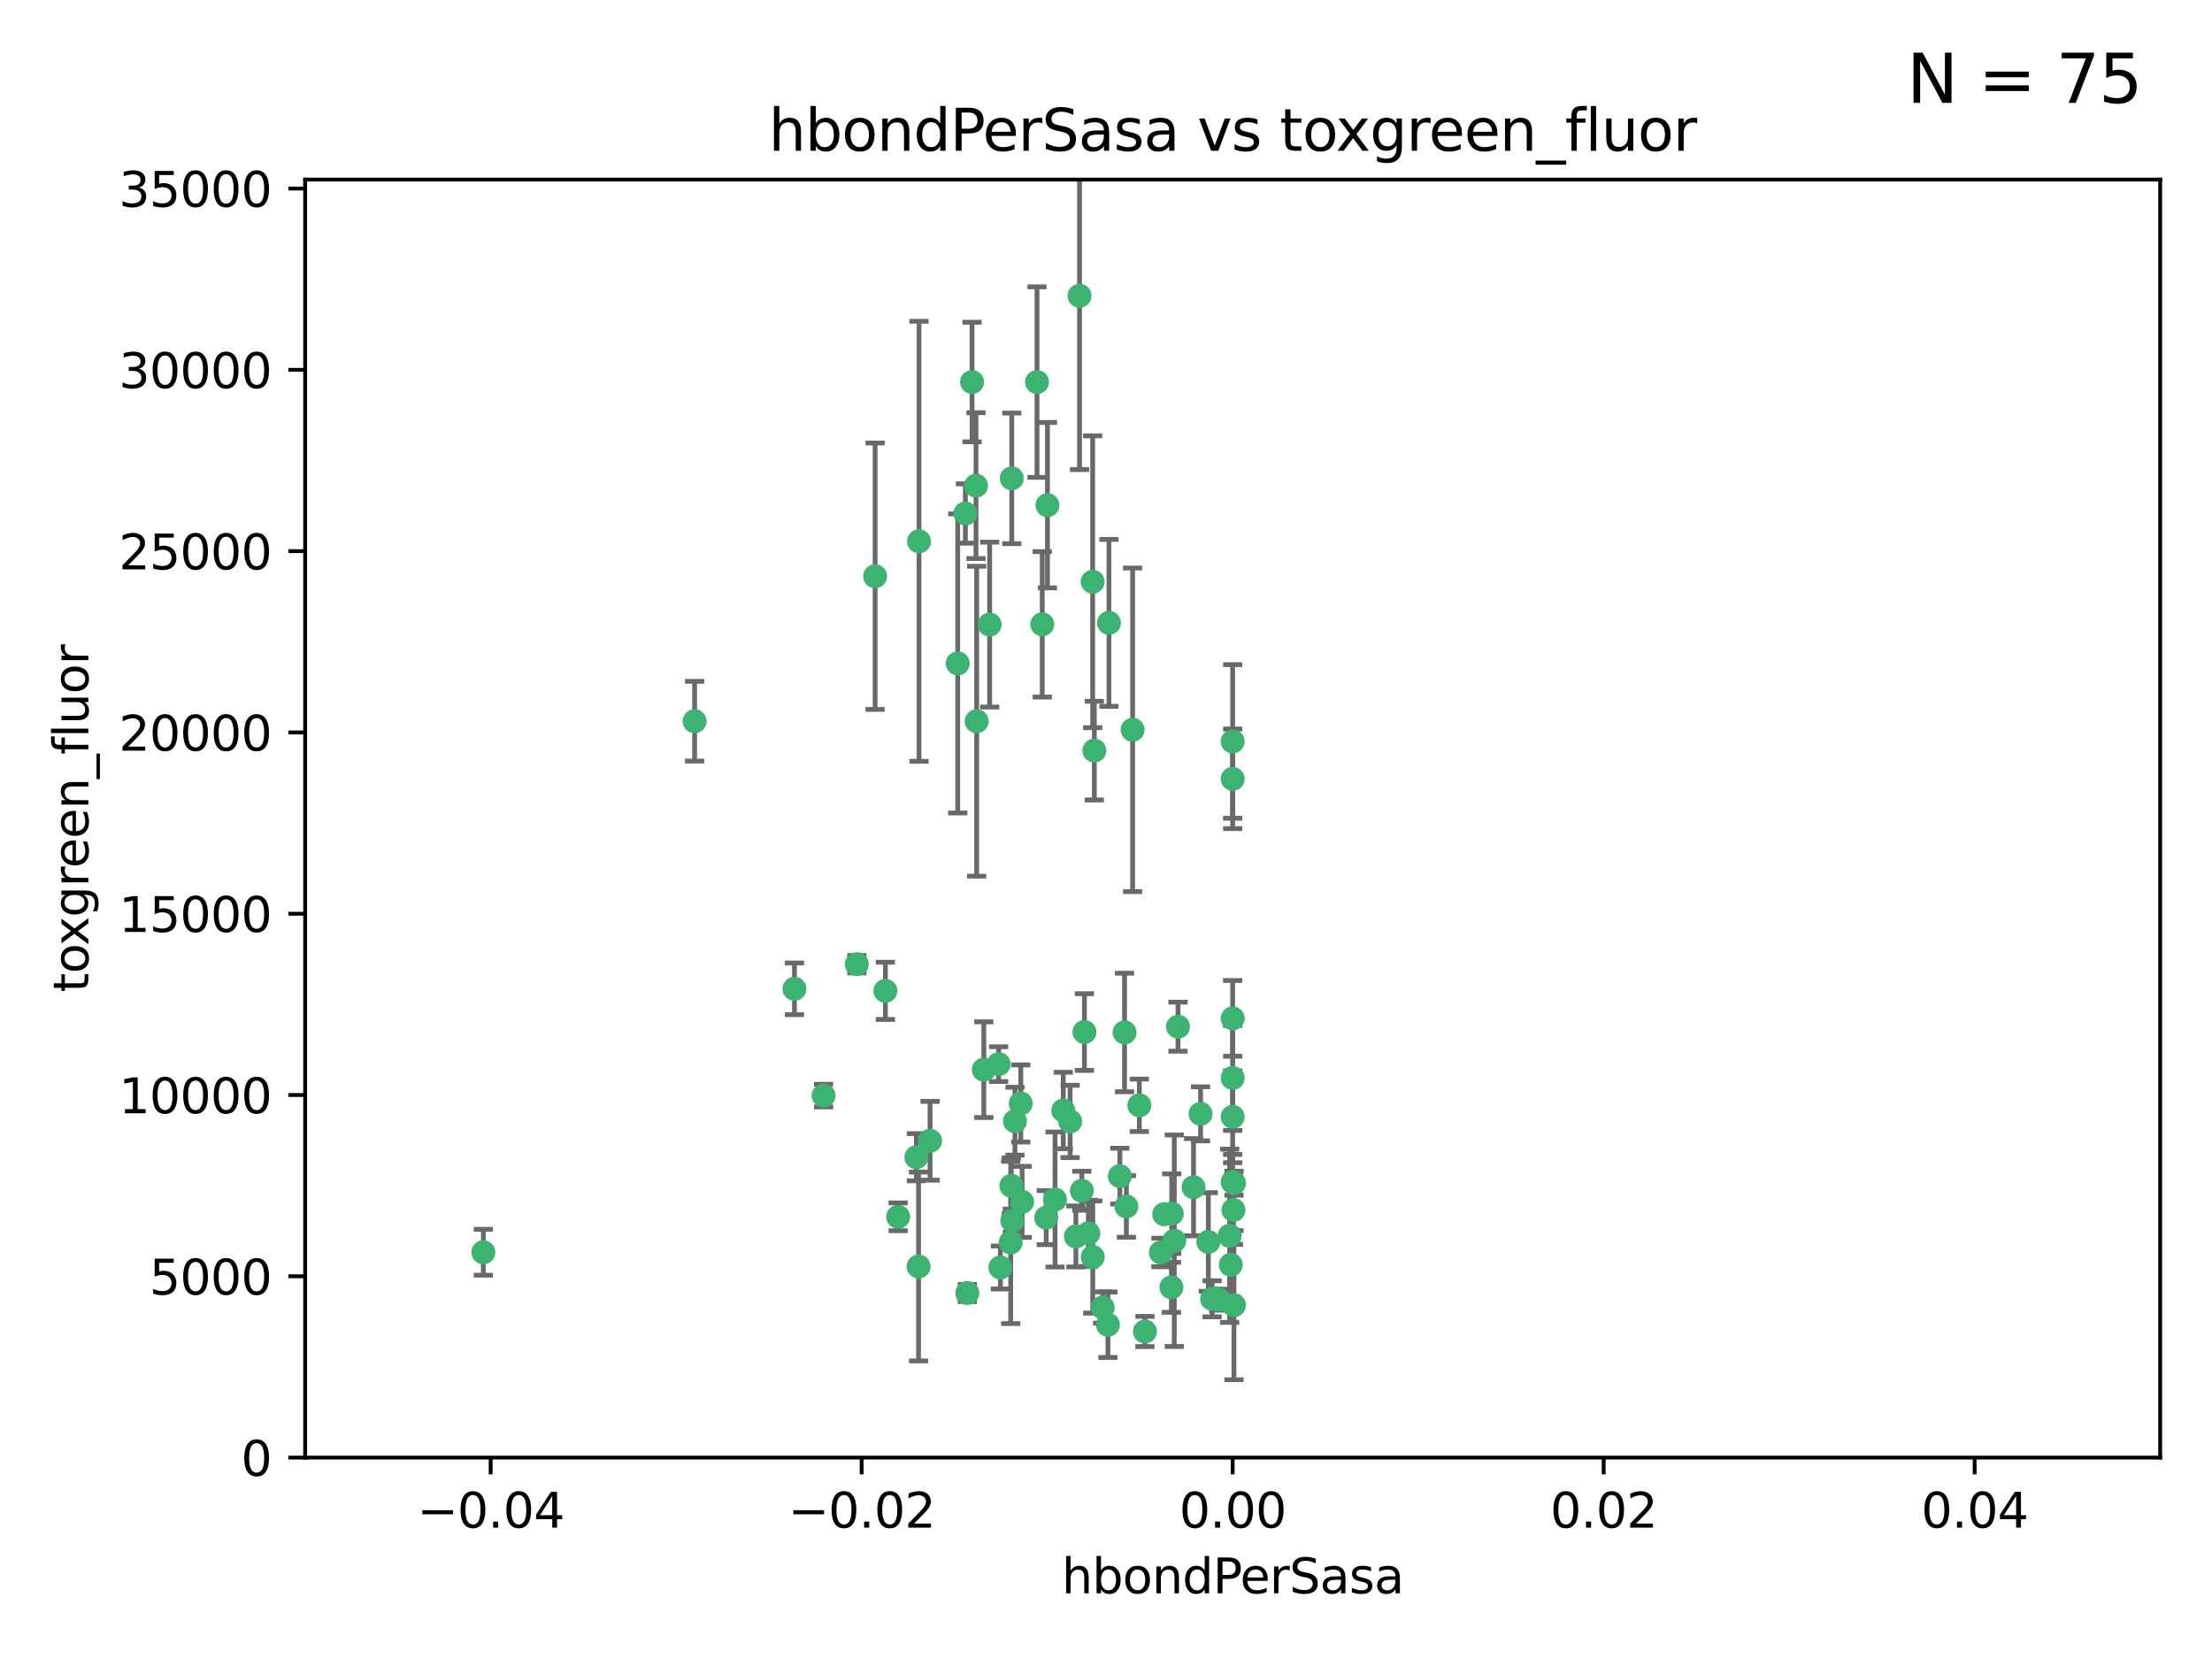 <?xml version="1.0" encoding="utf-8" standalone="no"?>
<!DOCTYPE svg PUBLIC "-//W3C//DTD SVG 1.1//EN"
  "http://www.w3.org/Graphics/SVG/1.1/DTD/svg11.dtd">
<svg xmlns:xlink="http://www.w3.org/1999/xlink" width="460.8pt" height="345.6pt" viewBox="0 0 460.8 345.6" xmlns="http://www.w3.org/2000/svg" version="1.1">
 <defs>
  <style type="text/css">*{stroke-linejoin: round; stroke-linecap: butt}</style>
 </defs>
 <g id="figure_1">
  <g id="patch_1">
   <path d="M 0 345.6 
L 460.8 345.6 
L 460.8 0 
L 0 0 
z
" style="fill: #ffffff"/>
  </g>
  <g id="axes_1">
   <g id="patch_2">
    <path d="M 63.571 303.64 
L 450 303.64 
L 450 37.411 
L 63.571 37.411 
z
" style="fill: #ffffff"/>
   </g>
   <g id="PathCollection_1">
    <defs>
     <path id="mf5bc82ea39" d="M 0 1.118 
C 0.297 1.118 0.581 1 0.791 0.791 
C 1 0.581 1.118 0.297 1.118 0 
C 1.118 -0.297 1 -0.581 0.791 -0.791 
C 0.581 -1 0.297 -1.118 0 -1.118 
C -0.297 -1.118 -0.581 -1 -0.791 -0.791 
C -1 -0.581 -1.118 -0.297 -1.118 0 
C -1.118 0.297 -1 0.581 -0.791 0.791 
C -0.581 1 -0.297 1.118 0 1.118 
z
" style="stroke: #3cb371"/>
    </defs>
    <g clip-path="url(#p05757b761f)">
     <use xlink:href="#mf5bc82ea39" x="216.026" y="79.593" style="fill: #3cb371; stroke: #3cb371"/>
     <use xlink:href="#mf5bc82ea39" x="224.89" y="61.614" style="fill: #3cb371; stroke: #3cb371"/>
     <use xlink:href="#mf5bc82ea39" x="100.691" y="260.87" style="fill: #3cb371; stroke: #3cb371"/>
     <use xlink:href="#mf5bc82ea39" x="203.319" y="101.166" style="fill: #3cb371; stroke: #3cb371"/>
     <use xlink:href="#mf5bc82ea39" x="191.45" y="112.761" style="fill: #3cb371; stroke: #3cb371"/>
     <use xlink:href="#mf5bc82ea39" x="206.164" y="130.114" style="fill: #3cb371; stroke: #3cb371"/>
     <use xlink:href="#mf5bc82ea39" x="199.515" y="138.203" style="fill: #3cb371; stroke: #3cb371"/>
     <use xlink:href="#mf5bc82ea39" x="201.107" y="106.972" style="fill: #3cb371; stroke: #3cb371"/>
     <use xlink:href="#mf5bc82ea39" x="210.768" y="99.654" style="fill: #3cb371; stroke: #3cb371"/>
     <use xlink:href="#mf5bc82ea39" x="241.838" y="260.914" style="fill: #3cb371; stroke: #3cb371"/>
     <use xlink:href="#mf5bc82ea39" x="217.118" y="130.059" style="fill: #3cb371; stroke: #3cb371"/>
     <use xlink:href="#mf5bc82ea39" x="202.496" y="79.585" style="fill: #3cb371; stroke: #3cb371"/>
     <use xlink:href="#mf5bc82ea39" x="184.442" y="206.41" style="fill: #3cb371; stroke: #3cb371"/>
     <use xlink:href="#mf5bc82ea39" x="182.301" y="120.034" style="fill: #3cb371; stroke: #3cb371"/>
     <use xlink:href="#mf5bc82ea39" x="210.682" y="247.024" style="fill: #3cb371; stroke: #3cb371"/>
     <use xlink:href="#mf5bc82ea39" x="165.501" y="205.988" style="fill: #3cb371; stroke: #3cb371"/>
     <use xlink:href="#mf5bc82ea39" x="227.624" y="121.191" style="fill: #3cb371; stroke: #3cb371"/>
     <use xlink:href="#mf5bc82ea39" x="201.512" y="269.359" style="fill: #3cb371; stroke: #3cb371"/>
     <use xlink:href="#mf5bc82ea39" x="244.095" y="252.825" style="fill: #3cb371; stroke: #3cb371"/>
     <use xlink:href="#mf5bc82ea39" x="144.699" y="150.242" style="fill: #3cb371; stroke: #3cb371"/>
     <use xlink:href="#mf5bc82ea39" x="242.524" y="252.947" style="fill: #3cb371; stroke: #3cb371"/>
     <use xlink:href="#mf5bc82ea39" x="190.904" y="241.067" style="fill: #3cb371; stroke: #3cb371"/>
     <use xlink:href="#mf5bc82ea39" x="208.395" y="264.042" style="fill: #3cb371; stroke: #3cb371"/>
     <use xlink:href="#mf5bc82ea39" x="237.346" y="230.255" style="fill: #3cb371; stroke: #3cb371"/>
     <use xlink:href="#mf5bc82ea39" x="252.503" y="270.567" style="fill: #3cb371; stroke: #3cb371"/>
     <use xlink:href="#mf5bc82ea39" x="256.948" y="252.069" style="fill: #3cb371; stroke: #3cb371"/>
     <use xlink:href="#mf5bc82ea39" x="219.786" y="249.877" style="fill: #3cb371; stroke: #3cb371"/>
     <use xlink:href="#mf5bc82ea39" x="244.027" y="268.169" style="fill: #3cb371; stroke: #3cb371"/>
     <use xlink:href="#mf5bc82ea39" x="256.397" y="263.481" style="fill: #3cb371; stroke: #3cb371"/>
     <use xlink:href="#mf5bc82ea39" x="238.508" y="277.375" style="fill: #3cb371; stroke: #3cb371"/>
     <use xlink:href="#mf5bc82ea39" x="234.644" y="251.323" style="fill: #3cb371; stroke: #3cb371"/>
     <use xlink:href="#mf5bc82ea39" x="253.875" y="270.746" style="fill: #3cb371; stroke: #3cb371"/>
     <use xlink:href="#mf5bc82ea39" x="229.709" y="272.382" style="fill: #3cb371; stroke: #3cb371"/>
     <use xlink:href="#mf5bc82ea39" x="204.948" y="222.83" style="fill: #3cb371; stroke: #3cb371"/>
     <use xlink:href="#mf5bc82ea39" x="191.354" y="263.833" style="fill: #3cb371; stroke: #3cb371"/>
     <use xlink:href="#mf5bc82ea39" x="210.546" y="258.824" style="fill: #3cb371; stroke: #3cb371"/>
     <use xlink:href="#mf5bc82ea39" x="212.925" y="250.369" style="fill: #3cb371; stroke: #3cb371"/>
     <use xlink:href="#mf5bc82ea39" x="203.457" y="150.246" style="fill: #3cb371; stroke: #3cb371"/>
     <use xlink:href="#mf5bc82ea39" x="221.497" y="231.339" style="fill: #3cb371; stroke: #3cb371"/>
     <use xlink:href="#mf5bc82ea39" x="225.908" y="214.991" style="fill: #3cb371; stroke: #3cb371"/>
     <use xlink:href="#mf5bc82ea39" x="244.625" y="258.47" style="fill: #3cb371; stroke: #3cb371"/>
     <use xlink:href="#mf5bc82ea39" x="178.492" y="200.861" style="fill: #3cb371; stroke: #3cb371"/>
     <use xlink:href="#mf5bc82ea39" x="233.286" y="245.005" style="fill: #3cb371; stroke: #3cb371"/>
     <use xlink:href="#mf5bc82ea39" x="217.943" y="253.655" style="fill: #3cb371; stroke: #3cb371"/>
     <use xlink:href="#mf5bc82ea39" x="187.102" y="253.482" style="fill: #3cb371; stroke: #3cb371"/>
     <use xlink:href="#mf5bc82ea39" x="235.946" y="152.035" style="fill: #3cb371; stroke: #3cb371"/>
     <use xlink:href="#mf5bc82ea39" x="208.035" y="221.675" style="fill: #3cb371; stroke: #3cb371"/>
     <use xlink:href="#mf5bc82ea39" x="230.801" y="275.967" style="fill: #3cb371; stroke: #3cb371"/>
     <use xlink:href="#mf5bc82ea39" x="234.265" y="215.082" style="fill: #3cb371; stroke: #3cb371"/>
     <use xlink:href="#mf5bc82ea39" x="256.786" y="212.147" style="fill: #3cb371; stroke: #3cb371"/>
     <use xlink:href="#mf5bc82ea39" x="227.97" y="156.366" style="fill: #3cb371; stroke: #3cb371"/>
     <use xlink:href="#mf5bc82ea39" x="222.931" y="233.615" style="fill: #3cb371; stroke: #3cb371"/>
     <use xlink:href="#mf5bc82ea39" x="224.129" y="257.576" style="fill: #3cb371; stroke: #3cb371"/>
     <use xlink:href="#mf5bc82ea39" x="211.436" y="233.563" style="fill: #3cb371; stroke: #3cb371"/>
     <use xlink:href="#mf5bc82ea39" x="225.369" y="248.058" style="fill: #3cb371; stroke: #3cb371"/>
     <use xlink:href="#mf5bc82ea39" x="257.056" y="271.896" style="fill: #3cb371; stroke: #3cb371"/>
     <use xlink:href="#mf5bc82ea39" x="226.725" y="256.929" style="fill: #3cb371; stroke: #3cb371"/>
     <use xlink:href="#mf5bc82ea39" x="256.786" y="224.561" style="fill: #3cb371; stroke: #3cb371"/>
     <use xlink:href="#mf5bc82ea39" x="245.4" y="213.877" style="fill: #3cb371; stroke: #3cb371"/>
     <use xlink:href="#mf5bc82ea39" x="210.881" y="254.285" style="fill: #3cb371; stroke: #3cb371"/>
     <use xlink:href="#mf5bc82ea39" x="256.159" y="257.429" style="fill: #3cb371; stroke: #3cb371"/>
     <use xlink:href="#mf5bc82ea39" x="250.099" y="232.035" style="fill: #3cb371; stroke: #3cb371"/>
     <use xlink:href="#mf5bc82ea39" x="256.786" y="154.457" style="fill: #3cb371; stroke: #3cb371"/>
     <use xlink:href="#mf5bc82ea39" x="218.205" y="105.234" style="fill: #3cb371; stroke: #3cb371"/>
     <use xlink:href="#mf5bc82ea39" x="227.642" y="261.862" style="fill: #3cb371; stroke: #3cb371"/>
     <use xlink:href="#mf5bc82ea39" x="231.015" y="129.752" style="fill: #3cb371; stroke: #3cb371"/>
     <use xlink:href="#mf5bc82ea39" x="256.786" y="232.65" style="fill: #3cb371; stroke: #3cb371"/>
     <use xlink:href="#mf5bc82ea39" x="251.718" y="258.72" style="fill: #3cb371; stroke: #3cb371"/>
     <use xlink:href="#mf5bc82ea39" x="256.786" y="246.235" style="fill: #3cb371; stroke: #3cb371"/>
     <use xlink:href="#mf5bc82ea39" x="248.636" y="247.319" style="fill: #3cb371; stroke: #3cb371"/>
     <use xlink:href="#mf5bc82ea39" x="257.069" y="246.485" style="fill: #3cb371; stroke: #3cb371"/>
     <use xlink:href="#mf5bc82ea39" x="212.645" y="229.873" style="fill: #3cb371; stroke: #3cb371"/>
     <use xlink:href="#mf5bc82ea39" x="193.749" y="237.649" style="fill: #3cb371; stroke: #3cb371"/>
     <use xlink:href="#mf5bc82ea39" x="171.569" y="228.234" style="fill: #3cb371; stroke: #3cb371"/>
     <use xlink:href="#mf5bc82ea39" x="256.786" y="162.243" style="fill: #3cb371; stroke: #3cb371"/>
    </g>
   </g>
   <g id="matplotlib.axis_1">
    <g id="xtick_1">
     <g id="line2d_1">
      <defs>
       <path id="mc0af6c913a" d="M 0 0 
L 0 3.5 
" style="stroke: #000000; stroke-width: 0.8"/>
      </defs>
      <g>
       <use xlink:href="#mc0af6c913a" x="102.214" y="303.64" style="stroke: #000000; stroke-width: 0.8"/>
      </g>
     </g>
     <g id="text_1">
      <!-- −0.04 -->
      <g transform="translate(86.891 318.238)scale(0.1 -0.1)">
       <defs>
        <path id="DejaVuSans-2212" d="M 678 2272 
L 4684 2272 
L 4684 1741 
L 678 1741 
L 678 2272 
z
" transform="scale(0.016)"/>
        <path id="DejaVuSans-30" d="M 2034 4250 
Q 1547 4250 1301 3770 
Q 1056 3291 1056 2328 
Q 1056 1369 1301 889 
Q 1547 409 2034 409 
Q 2525 409 2770 889 
Q 3016 1369 3016 2328 
Q 3016 3291 2770 3770 
Q 2525 4250 2034 4250 
z
M 2034 4750 
Q 2819 4750 3233 4129 
Q 3647 3509 3647 2328 
Q 3647 1150 3233 529 
Q 2819 -91 2034 -91 
Q 1250 -91 836 529 
Q 422 1150 422 2328 
Q 422 3509 836 4129 
Q 1250 4750 2034 4750 
z
" transform="scale(0.016)"/>
        <path id="DejaVuSans-2e" d="M 684 794 
L 1344 794 
L 1344 0 
L 684 0 
L 684 794 
z
" transform="scale(0.016)"/>
        <path id="DejaVuSans-34" d="M 2419 4116 
L 825 1625 
L 2419 1625 
L 2419 4116 
z
M 2253 4666 
L 3047 4666 
L 3047 1625 
L 3713 1625 
L 3713 1100 
L 3047 1100 
L 3047 0 
L 2419 0 
L 2419 1100 
L 313 1100 
L 313 1709 
L 2253 4666 
z
" transform="scale(0.016)"/>
       </defs>
       <use xlink:href="#DejaVuSans-2212"/>
       <use xlink:href="#DejaVuSans-30" x="83.789"/>
       <use xlink:href="#DejaVuSans-2e" x="147.412"/>
       <use xlink:href="#DejaVuSans-30" x="179.199"/>
       <use xlink:href="#DejaVuSans-34" x="242.822"/>
      </g>
     </g>
    </g>
    <g id="xtick_2">
     <g id="line2d_2">
      <g>
       <use xlink:href="#mc0af6c913a" x="179.5" y="303.64" style="stroke: #000000; stroke-width: 0.8"/>
      </g>
     </g>
     <g id="text_2">
      <!-- −0.02 -->
      <g transform="translate(164.177 318.238)scale(0.1 -0.1)">
       <defs>
        <path id="DejaVuSans-32" d="M 1228 531 
L 3431 531 
L 3431 0 
L 469 0 
L 469 531 
Q 828 903 1448 1529 
Q 2069 2156 2228 2338 
Q 2531 2678 2651 2914 
Q 2772 3150 2772 3378 
Q 2772 3750 2511 3984 
Q 2250 4219 1831 4219 
Q 1534 4219 1204 4116 
Q 875 4013 500 3803 
L 500 4441 
Q 881 4594 1212 4672 
Q 1544 4750 1819 4750 
Q 2544 4750 2975 4387 
Q 3406 4025 3406 3419 
Q 3406 3131 3298 2873 
Q 3191 2616 2906 2266 
Q 2828 2175 2409 1742 
Q 1991 1309 1228 531 
z
" transform="scale(0.016)"/>
       </defs>
       <use xlink:href="#DejaVuSans-2212"/>
       <use xlink:href="#DejaVuSans-30" x="83.789"/>
       <use xlink:href="#DejaVuSans-2e" x="147.412"/>
       <use xlink:href="#DejaVuSans-30" x="179.199"/>
       <use xlink:href="#DejaVuSans-32" x="242.822"/>
      </g>
     </g>
    </g>
    <g id="xtick_3">
     <g id="line2d_3">
      <g>
       <use xlink:href="#mc0af6c913a" x="256.786" y="303.64" style="stroke: #000000; stroke-width: 0.8"/>
      </g>
     </g>
     <g id="text_3">
      <!-- 0.00 -->
      <g transform="translate(245.653 318.238)scale(0.1 -0.1)">
       <use xlink:href="#DejaVuSans-30"/>
       <use xlink:href="#DejaVuSans-2e" x="63.623"/>
       <use xlink:href="#DejaVuSans-30" x="95.41"/>
       <use xlink:href="#DejaVuSans-30" x="159.033"/>
      </g>
     </g>
    </g>
    <g id="xtick_4">
     <g id="line2d_4">
      <g>
       <use xlink:href="#mc0af6c913a" x="334.071" y="303.64" style="stroke: #000000; stroke-width: 0.8"/>
      </g>
     </g>
     <g id="text_4">
      <!-- 0.02 -->
      <g transform="translate(322.939 318.238)scale(0.1 -0.1)">
       <use xlink:href="#DejaVuSans-30"/>
       <use xlink:href="#DejaVuSans-2e" x="63.623"/>
       <use xlink:href="#DejaVuSans-30" x="95.41"/>
       <use xlink:href="#DejaVuSans-32" x="159.033"/>
      </g>
     </g>
    </g>
    <g id="xtick_5">
     <g id="line2d_5">
      <g>
       <use xlink:href="#mc0af6c913a" x="411.357" y="303.64" style="stroke: #000000; stroke-width: 0.8"/>
      </g>
     </g>
     <g id="text_5">
      <!-- 0.04 -->
      <g transform="translate(400.224 318.238)scale(0.1 -0.1)">
       <use xlink:href="#DejaVuSans-30"/>
       <use xlink:href="#DejaVuSans-2e" x="63.623"/>
       <use xlink:href="#DejaVuSans-30" x="95.41"/>
       <use xlink:href="#DejaVuSans-34" x="159.033"/>
      </g>
     </g>
    </g>
    <g id="text_6">
     <!-- hbondPerSasa -->
     <g transform="translate(221.168 331.917)scale(0.1 -0.1)">
      <defs>
       <path id="DejaVuSans-68" d="M 3513 2113 
L 3513 0 
L 2938 0 
L 2938 2094 
Q 2938 2591 2744 2837 
Q 2550 3084 2163 3084 
Q 1697 3084 1428 2787 
Q 1159 2491 1159 1978 
L 1159 0 
L 581 0 
L 581 4863 
L 1159 4863 
L 1159 2956 
Q 1366 3272 1645 3428 
Q 1925 3584 2291 3584 
Q 2894 3584 3203 3211 
Q 3513 2838 3513 2113 
z
" transform="scale(0.016)"/>
       <path id="DejaVuSans-62" d="M 3116 1747 
Q 3116 2381 2855 2742 
Q 2594 3103 2138 3103 
Q 1681 3103 1420 2742 
Q 1159 2381 1159 1747 
Q 1159 1113 1420 752 
Q 1681 391 2138 391 
Q 2594 391 2855 752 
Q 3116 1113 3116 1747 
z
M 1159 2969 
Q 1341 3281 1617 3432 
Q 1894 3584 2278 3584 
Q 2916 3584 3314 3078 
Q 3713 2572 3713 1747 
Q 3713 922 3314 415 
Q 2916 -91 2278 -91 
Q 1894 -91 1617 61 
Q 1341 213 1159 525 
L 1159 0 
L 581 0 
L 581 4863 
L 1159 4863 
L 1159 2969 
z
" transform="scale(0.016)"/>
       <path id="DejaVuSans-6f" d="M 1959 3097 
Q 1497 3097 1228 2736 
Q 959 2375 959 1747 
Q 959 1119 1226 758 
Q 1494 397 1959 397 
Q 2419 397 2687 759 
Q 2956 1122 2956 1747 
Q 2956 2369 2687 2733 
Q 2419 3097 1959 3097 
z
M 1959 3584 
Q 2709 3584 3137 3096 
Q 3566 2609 3566 1747 
Q 3566 888 3137 398 
Q 2709 -91 1959 -91 
Q 1206 -91 779 398 
Q 353 888 353 1747 
Q 353 2609 779 3096 
Q 1206 3584 1959 3584 
z
" transform="scale(0.016)"/>
       <path id="DejaVuSans-6e" d="M 3513 2113 
L 3513 0 
L 2938 0 
L 2938 2094 
Q 2938 2591 2744 2837 
Q 2550 3084 2163 3084 
Q 1697 3084 1428 2787 
Q 1159 2491 1159 1978 
L 1159 0 
L 581 0 
L 581 3500 
L 1159 3500 
L 1159 2956 
Q 1366 3272 1645 3428 
Q 1925 3584 2291 3584 
Q 2894 3584 3203 3211 
Q 3513 2838 3513 2113 
z
" transform="scale(0.016)"/>
       <path id="DejaVuSans-64" d="M 2906 2969 
L 2906 4863 
L 3481 4863 
L 3481 0 
L 2906 0 
L 2906 525 
Q 2725 213 2448 61 
Q 2172 -91 1784 -91 
Q 1150 -91 751 415 
Q 353 922 353 1747 
Q 353 2572 751 3078 
Q 1150 3584 1784 3584 
Q 2172 3584 2448 3432 
Q 2725 3281 2906 2969 
z
M 947 1747 
Q 947 1113 1208 752 
Q 1469 391 1925 391 
Q 2381 391 2643 752 
Q 2906 1113 2906 1747 
Q 2906 2381 2643 2742 
Q 2381 3103 1925 3103 
Q 1469 3103 1208 2742 
Q 947 2381 947 1747 
z
" transform="scale(0.016)"/>
       <path id="DejaVuSans-50" d="M 1259 4147 
L 1259 2394 
L 2053 2394 
Q 2494 2394 2734 2622 
Q 2975 2850 2975 3272 
Q 2975 3691 2734 3919 
Q 2494 4147 2053 4147 
L 1259 4147 
z
M 628 4666 
L 2053 4666 
Q 2838 4666 3239 4311 
Q 3641 3956 3641 3272 
Q 3641 2581 3239 2228 
Q 2838 1875 2053 1875 
L 1259 1875 
L 1259 0 
L 628 0 
L 628 4666 
z
" transform="scale(0.016)"/>
       <path id="DejaVuSans-65" d="M 3597 1894 
L 3597 1613 
L 953 1613 
Q 991 1019 1311 708 
Q 1631 397 2203 397 
Q 2534 397 2845 478 
Q 3156 559 3463 722 
L 3463 178 
Q 3153 47 2828 -22 
Q 2503 -91 2169 -91 
Q 1331 -91 842 396 
Q 353 884 353 1716 
Q 353 2575 817 3079 
Q 1281 3584 2069 3584 
Q 2775 3584 3186 3129 
Q 3597 2675 3597 1894 
z
M 3022 2063 
Q 3016 2534 2758 2815 
Q 2500 3097 2075 3097 
Q 1594 3097 1305 2825 
Q 1016 2553 972 2059 
L 3022 2063 
z
" transform="scale(0.016)"/>
       <path id="DejaVuSans-72" d="M 2631 2963 
Q 2534 3019 2420 3045 
Q 2306 3072 2169 3072 
Q 1681 3072 1420 2755 
Q 1159 2438 1159 1844 
L 1159 0 
L 581 0 
L 581 3500 
L 1159 3500 
L 1159 2956 
Q 1341 3275 1631 3429 
Q 1922 3584 2338 3584 
Q 2397 3584 2469 3576 
Q 2541 3569 2628 3553 
L 2631 2963 
z
" transform="scale(0.016)"/>
       <path id="DejaVuSans-53" d="M 3425 4513 
L 3425 3897 
Q 3066 4069 2747 4153 
Q 2428 4238 2131 4238 
Q 1616 4238 1336 4038 
Q 1056 3838 1056 3469 
Q 1056 3159 1242 3001 
Q 1428 2844 1947 2747 
L 2328 2669 
Q 3034 2534 3370 2195 
Q 3706 1856 3706 1288 
Q 3706 609 3251 259 
Q 2797 -91 1919 -91 
Q 1588 -91 1214 -16 
Q 841 59 441 206 
L 441 856 
Q 825 641 1194 531 
Q 1563 422 1919 422 
Q 2459 422 2753 634 
Q 3047 847 3047 1241 
Q 3047 1584 2836 1778 
Q 2625 1972 2144 2069 
L 1759 2144 
Q 1053 2284 737 2584 
Q 422 2884 422 3419 
Q 422 4038 858 4394 
Q 1294 4750 2059 4750 
Q 2388 4750 2728 4690 
Q 3069 4631 3425 4513 
z
" transform="scale(0.016)"/>
       <path id="DejaVuSans-61" d="M 2194 1759 
Q 1497 1759 1228 1600 
Q 959 1441 959 1056 
Q 959 750 1161 570 
Q 1363 391 1709 391 
Q 2188 391 2477 730 
Q 2766 1069 2766 1631 
L 2766 1759 
L 2194 1759 
z
M 3341 1997 
L 3341 0 
L 2766 0 
L 2766 531 
Q 2569 213 2275 61 
Q 1981 -91 1556 -91 
Q 1019 -91 701 211 
Q 384 513 384 1019 
Q 384 1609 779 1909 
Q 1175 2209 1959 2209 
L 2766 2209 
L 2766 2266 
Q 2766 2663 2505 2880 
Q 2244 3097 1772 3097 
Q 1472 3097 1187 3025 
Q 903 2953 641 2809 
L 641 3341 
Q 956 3463 1253 3523 
Q 1550 3584 1831 3584 
Q 2591 3584 2966 3190 
Q 3341 2797 3341 1997 
z
" transform="scale(0.016)"/>
       <path id="DejaVuSans-73" d="M 2834 3397 
L 2834 2853 
Q 2591 2978 2328 3040 
Q 2066 3103 1784 3103 
Q 1356 3103 1142 2972 
Q 928 2841 928 2578 
Q 928 2378 1081 2264 
Q 1234 2150 1697 2047 
L 1894 2003 
Q 2506 1872 2764 1633 
Q 3022 1394 3022 966 
Q 3022 478 2636 193 
Q 2250 -91 1575 -91 
Q 1294 -91 989 -36 
Q 684 19 347 128 
L 347 722 
Q 666 556 975 473 
Q 1284 391 1588 391 
Q 1994 391 2212 530 
Q 2431 669 2431 922 
Q 2431 1156 2273 1281 
Q 2116 1406 1581 1522 
L 1381 1569 
Q 847 1681 609 1914 
Q 372 2147 372 2553 
Q 372 3047 722 3315 
Q 1072 3584 1716 3584 
Q 2034 3584 2315 3537 
Q 2597 3491 2834 3397 
z
" transform="scale(0.016)"/>
      </defs>
      <use xlink:href="#DejaVuSans-68"/>
      <use xlink:href="#DejaVuSans-62" x="63.379"/>
      <use xlink:href="#DejaVuSans-6f" x="126.855"/>
      <use xlink:href="#DejaVuSans-6e" x="188.037"/>
      <use xlink:href="#DejaVuSans-64" x="251.416"/>
      <use xlink:href="#DejaVuSans-50" x="314.893"/>
      <use xlink:href="#DejaVuSans-65" x="371.57"/>
      <use xlink:href="#DejaVuSans-72" x="433.094"/>
      <use xlink:href="#DejaVuSans-53" x="474.207"/>
      <use xlink:href="#DejaVuSans-61" x="537.684"/>
      <use xlink:href="#DejaVuSans-73" x="598.963"/>
      <use xlink:href="#DejaVuSans-61" x="651.062"/>
     </g>
    </g>
   </g>
   <g id="matplotlib.axis_2">
    <g id="ytick_1">
     <g id="line2d_6">
      <defs>
       <path id="ma35c9db4c8" d="M 0 0 
L -3.5 0 
" style="stroke: #000000; stroke-width: 0.8"/>
      </defs>
      <g>
       <use xlink:href="#ma35c9db4c8" x="63.571" y="303.64" style="stroke: #000000; stroke-width: 0.8"/>
      </g>
     </g>
     <g id="text_7">
      <!-- 0 -->
      <g transform="translate(50.209 307.439)scale(0.1 -0.1)">
       <use xlink:href="#DejaVuSans-30"/>
      </g>
     </g>
    </g>
    <g id="ytick_2">
     <g id="line2d_7">
      <g>
       <use xlink:href="#ma35c9db4c8" x="63.571" y="265.874" style="stroke: #000000; stroke-width: 0.8"/>
      </g>
     </g>
     <g id="text_8">
      <!-- 5000 -->
      <g transform="translate(31.121 269.673)scale(0.1 -0.1)">
       <defs>
        <path id="DejaVuSans-35" d="M 691 4666 
L 3169 4666 
L 3169 4134 
L 1269 4134 
L 1269 2991 
Q 1406 3038 1543 3061 
Q 1681 3084 1819 3084 
Q 2600 3084 3056 2656 
Q 3513 2228 3513 1497 
Q 3513 744 3044 326 
Q 2575 -91 1722 -91 
Q 1428 -91 1123 -41 
Q 819 9 494 109 
L 494 744 
Q 775 591 1075 516 
Q 1375 441 1709 441 
Q 2250 441 2565 725 
Q 2881 1009 2881 1497 
Q 2881 1984 2565 2268 
Q 2250 2553 1709 2553 
Q 1456 2553 1204 2497 
Q 953 2441 691 2322 
L 691 4666 
z
" transform="scale(0.016)"/>
       </defs>
       <use xlink:href="#DejaVuSans-35"/>
       <use xlink:href="#DejaVuSans-30" x="63.623"/>
       <use xlink:href="#DejaVuSans-30" x="127.246"/>
       <use xlink:href="#DejaVuSans-30" x="190.869"/>
      </g>
     </g>
    </g>
    <g id="ytick_3">
     <g id="line2d_8">
      <g>
       <use xlink:href="#ma35c9db4c8" x="63.571" y="228.108" style="stroke: #000000; stroke-width: 0.8"/>
      </g>
     </g>
     <g id="text_9">
      <!-- 10000 -->
      <g transform="translate(24.759 231.907)scale(0.1 -0.1)">
       <defs>
        <path id="DejaVuSans-31" d="M 794 531 
L 1825 531 
L 1825 4091 
L 703 3866 
L 703 4441 
L 1819 4666 
L 2450 4666 
L 2450 531 
L 3481 531 
L 3481 0 
L 794 0 
L 794 531 
z
" transform="scale(0.016)"/>
       </defs>
       <use xlink:href="#DejaVuSans-31"/>
       <use xlink:href="#DejaVuSans-30" x="63.623"/>
       <use xlink:href="#DejaVuSans-30" x="127.246"/>
       <use xlink:href="#DejaVuSans-30" x="190.869"/>
       <use xlink:href="#DejaVuSans-30" x="254.492"/>
      </g>
     </g>
    </g>
    <g id="ytick_4">
     <g id="line2d_9">
      <g>
       <use xlink:href="#ma35c9db4c8" x="63.571" y="190.342" style="stroke: #000000; stroke-width: 0.8"/>
      </g>
     </g>
     <g id="text_10">
      <!-- 15000 -->
      <g transform="translate(24.759 194.141)scale(0.1 -0.1)">
       <use xlink:href="#DejaVuSans-31"/>
       <use xlink:href="#DejaVuSans-35" x="63.623"/>
       <use xlink:href="#DejaVuSans-30" x="127.246"/>
       <use xlink:href="#DejaVuSans-30" x="190.869"/>
       <use xlink:href="#DejaVuSans-30" x="254.492"/>
      </g>
     </g>
    </g>
    <g id="ytick_5">
     <g id="line2d_10">
      <g>
       <use xlink:href="#ma35c9db4c8" x="63.571" y="152.576" style="stroke: #000000; stroke-width: 0.8"/>
      </g>
     </g>
     <g id="text_11">
      <!-- 20000 -->
      <g transform="translate(24.759 156.375)scale(0.1 -0.1)">
       <use xlink:href="#DejaVuSans-32"/>
       <use xlink:href="#DejaVuSans-30" x="63.623"/>
       <use xlink:href="#DejaVuSans-30" x="127.246"/>
       <use xlink:href="#DejaVuSans-30" x="190.869"/>
       <use xlink:href="#DejaVuSans-30" x="254.492"/>
      </g>
     </g>
    </g>
    <g id="ytick_6">
     <g id="line2d_11">
      <g>
       <use xlink:href="#ma35c9db4c8" x="63.571" y="114.81" style="stroke: #000000; stroke-width: 0.8"/>
      </g>
     </g>
     <g id="text_12">
      <!-- 25000 -->
      <g transform="translate(24.759 118.609)scale(0.1 -0.1)">
       <use xlink:href="#DejaVuSans-32"/>
       <use xlink:href="#DejaVuSans-35" x="63.623"/>
       <use xlink:href="#DejaVuSans-30" x="127.246"/>
       <use xlink:href="#DejaVuSans-30" x="190.869"/>
       <use xlink:href="#DejaVuSans-30" x="254.492"/>
      </g>
     </g>
    </g>
    <g id="ytick_7">
     <g id="line2d_12">
      <g>
       <use xlink:href="#ma35c9db4c8" x="63.571" y="77.044" style="stroke: #000000; stroke-width: 0.8"/>
      </g>
     </g>
     <g id="text_13">
      <!-- 30000 -->
      <g transform="translate(24.759 80.844)scale(0.1 -0.1)">
       <defs>
        <path id="DejaVuSans-33" d="M 2597 2516 
Q 3050 2419 3304 2112 
Q 3559 1806 3559 1356 
Q 3559 666 3084 287 
Q 2609 -91 1734 -91 
Q 1441 -91 1130 -33 
Q 819 25 488 141 
L 488 750 
Q 750 597 1062 519 
Q 1375 441 1716 441 
Q 2309 441 2620 675 
Q 2931 909 2931 1356 
Q 2931 1769 2642 2001 
Q 2353 2234 1838 2234 
L 1294 2234 
L 1294 2753 
L 1863 2753 
Q 2328 2753 2575 2939 
Q 2822 3125 2822 3475 
Q 2822 3834 2567 4026 
Q 2313 4219 1838 4219 
Q 1578 4219 1281 4162 
Q 984 4106 628 3988 
L 628 4550 
Q 988 4650 1302 4700 
Q 1616 4750 1894 4750 
Q 2613 4750 3031 4423 
Q 3450 4097 3450 3541 
Q 3450 3153 3228 2886 
Q 3006 2619 2597 2516 
z
" transform="scale(0.016)"/>
       </defs>
       <use xlink:href="#DejaVuSans-33"/>
       <use xlink:href="#DejaVuSans-30" x="63.623"/>
       <use xlink:href="#DejaVuSans-30" x="127.246"/>
       <use xlink:href="#DejaVuSans-30" x="190.869"/>
       <use xlink:href="#DejaVuSans-30" x="254.492"/>
      </g>
     </g>
    </g>
    <g id="ytick_8">
     <g id="line2d_13">
      <g>
       <use xlink:href="#ma35c9db4c8" x="63.571" y="39.278" style="stroke: #000000; stroke-width: 0.8"/>
      </g>
     </g>
     <g id="text_14">
      <!-- 35000 -->
      <g transform="translate(24.759 43.078)scale(0.1 -0.1)">
       <use xlink:href="#DejaVuSans-33"/>
       <use xlink:href="#DejaVuSans-35" x="63.623"/>
       <use xlink:href="#DejaVuSans-30" x="127.246"/>
       <use xlink:href="#DejaVuSans-30" x="190.869"/>
       <use xlink:href="#DejaVuSans-30" x="254.492"/>
      </g>
     </g>
    </g>
    <g id="text_15">
     <!-- toxgreen_fluor -->
     <g transform="translate(18.401 206.72)rotate(-90)scale(0.1 -0.1)">
      <defs>
       <path id="DejaVuSans-74" d="M 1172 4494 
L 1172 3500 
L 2356 3500 
L 2356 3053 
L 1172 3053 
L 1172 1153 
Q 1172 725 1289 603 
Q 1406 481 1766 481 
L 2356 481 
L 2356 0 
L 1766 0 
Q 1100 0 847 248 
Q 594 497 594 1153 
L 594 3053 
L 172 3053 
L 172 3500 
L 594 3500 
L 594 4494 
L 1172 4494 
z
" transform="scale(0.016)"/>
       <path id="DejaVuSans-78" d="M 3513 3500 
L 2247 1797 
L 3578 0 
L 2900 0 
L 1881 1375 
L 863 0 
L 184 0 
L 1544 1831 
L 300 3500 
L 978 3500 
L 1906 2253 
L 2834 3500 
L 3513 3500 
z
" transform="scale(0.016)"/>
       <path id="DejaVuSans-67" d="M 2906 1791 
Q 2906 2416 2648 2759 
Q 2391 3103 1925 3103 
Q 1463 3103 1205 2759 
Q 947 2416 947 1791 
Q 947 1169 1205 825 
Q 1463 481 1925 481 
Q 2391 481 2648 825 
Q 2906 1169 2906 1791 
z
M 3481 434 
Q 3481 -459 3084 -895 
Q 2688 -1331 1869 -1331 
Q 1566 -1331 1297 -1286 
Q 1028 -1241 775 -1147 
L 775 -588 
Q 1028 -725 1275 -790 
Q 1522 -856 1778 -856 
Q 2344 -856 2625 -561 
Q 2906 -266 2906 331 
L 2906 616 
Q 2728 306 2450 153 
Q 2172 0 1784 0 
Q 1141 0 747 490 
Q 353 981 353 1791 
Q 353 2603 747 3093 
Q 1141 3584 1784 3584 
Q 2172 3584 2450 3431 
Q 2728 3278 2906 2969 
L 2906 3500 
L 3481 3500 
L 3481 434 
z
" transform="scale(0.016)"/>
       <path id="DejaVuSans-5f" d="M 3263 -1063 
L 3263 -1509 
L -63 -1509 
L -63 -1063 
L 3263 -1063 
z
" transform="scale(0.016)"/>
       <path id="DejaVuSans-66" d="M 2375 4863 
L 2375 4384 
L 1825 4384 
Q 1516 4384 1395 4259 
Q 1275 4134 1275 3809 
L 1275 3500 
L 2222 3500 
L 2222 3053 
L 1275 3053 
L 1275 0 
L 697 0 
L 697 3053 
L 147 3053 
L 147 3500 
L 697 3500 
L 697 3744 
Q 697 4328 969 4595 
Q 1241 4863 1831 4863 
L 2375 4863 
z
" transform="scale(0.016)"/>
       <path id="DejaVuSans-6c" d="M 603 4863 
L 1178 4863 
L 1178 0 
L 603 0 
L 603 4863 
z
" transform="scale(0.016)"/>
       <path id="DejaVuSans-75" d="M 544 1381 
L 544 3500 
L 1119 3500 
L 1119 1403 
Q 1119 906 1312 657 
Q 1506 409 1894 409 
Q 2359 409 2629 706 
Q 2900 1003 2900 1516 
L 2900 3500 
L 3475 3500 
L 3475 0 
L 2900 0 
L 2900 538 
Q 2691 219 2414 64 
Q 2138 -91 1772 -91 
Q 1169 -91 856 284 
Q 544 659 544 1381 
z
M 1991 3584 
L 1991 3584 
z
" transform="scale(0.016)"/>
      </defs>
      <use xlink:href="#DejaVuSans-74"/>
      <use xlink:href="#DejaVuSans-6f" x="39.209"/>
      <use xlink:href="#DejaVuSans-78" x="97.266"/>
      <use xlink:href="#DejaVuSans-67" x="156.445"/>
      <use xlink:href="#DejaVuSans-72" x="219.922"/>
      <use xlink:href="#DejaVuSans-65" x="258.785"/>
      <use xlink:href="#DejaVuSans-65" x="320.309"/>
      <use xlink:href="#DejaVuSans-6e" x="381.832"/>
      <use xlink:href="#DejaVuSans-5f" x="445.211"/>
      <use xlink:href="#DejaVuSans-66" x="495.211"/>
      <use xlink:href="#DejaVuSans-6c" x="530.416"/>
      <use xlink:href="#DejaVuSans-75" x="558.199"/>
      <use xlink:href="#DejaVuSans-6f" x="621.578"/>
      <use xlink:href="#DejaVuSans-72" x="682.76"/>
     </g>
    </g>
   </g>
   <g id="LineCollection_1">
    <path d="M 216.026 99.437 
L 216.026 59.75 
" clip-path="url(#p05757b761f)" style="fill: none; stroke: #696969"/>
    <path d="M 224.89 97.825 
L 224.89 25.402 
" clip-path="url(#p05757b761f)" style="fill: none; stroke: #696969"/>
    <path d="M 100.691 265.648 
L 100.691 256.093 
" clip-path="url(#p05757b761f)" style="fill: none; stroke: #696969"/>
    <path d="M 203.319 116.358 
L 203.319 85.973 
" clip-path="url(#p05757b761f)" style="fill: none; stroke: #696969"/>
    <path d="M 191.45 158.597 
L 191.45 66.926 
" clip-path="url(#p05757b761f)" style="fill: none; stroke: #696969"/>
    <path d="M 206.164 147.286 
L 206.164 112.943 
" clip-path="url(#p05757b761f)" style="fill: none; stroke: #696969"/>
    <path d="M 199.515 169.362 
L 199.515 107.043 
" clip-path="url(#p05757b761f)" style="fill: none; stroke: #696969"/>
    <path d="M 201.107 113.147 
L 201.107 100.797 
" clip-path="url(#p05757b761f)" style="fill: none; stroke: #696969"/>
    <path d="M 210.768 113.257 
L 210.768 86.051 
" clip-path="url(#p05757b761f)" style="fill: none; stroke: #696969"/>
    <path d="M 241.838 263.886 
L 241.838 257.941 
" clip-path="url(#p05757b761f)" style="fill: none; stroke: #696969"/>
    <path d="M 217.118 145.209 
L 217.118 114.909 
" clip-path="url(#p05757b761f)" style="fill: none; stroke: #696969"/>
    <path d="M 202.496 92.04 
L 202.496 67.13 
" clip-path="url(#p05757b761f)" style="fill: none; stroke: #696969"/>
    <path d="M 184.442 212.375 
L 184.442 200.445 
" clip-path="url(#p05757b761f)" style="fill: none; stroke: #696969"/>
    <path d="M 182.301 147.781 
L 182.301 92.287 
" clip-path="url(#p05757b761f)" style="fill: none; stroke: #696969"/>
    <path d="M 210.682 252.829 
L 210.682 241.22 
" clip-path="url(#p05757b761f)" style="fill: none; stroke: #696969"/>
    <path d="M 165.501 211.368 
L 165.501 200.608 
" clip-path="url(#p05757b761f)" style="fill: none; stroke: #696969"/>
    <path d="M 227.624 151.584 
L 227.624 90.798 
" clip-path="url(#p05757b761f)" style="fill: none; stroke: #696969"/>
    <path d="M 201.512 271.136 
L 201.512 267.583 
" clip-path="url(#p05757b761f)" style="fill: none; stroke: #696969"/>
    <path d="M 244.095 261.12 
L 244.095 244.53 
" clip-path="url(#p05757b761f)" style="fill: none; stroke: #696969"/>
    <path d="M 144.699 158.549 
L 144.699 141.935 
" clip-path="url(#p05757b761f)" style="fill: none; stroke: #696969"/>
    <path d="M 242.524 253.886 
L 242.524 252.007 
" clip-path="url(#p05757b761f)" style="fill: none; stroke: #696969"/>
    <path d="M 190.904 245.981 
L 190.904 236.153 
" clip-path="url(#p05757b761f)" style="fill: none; stroke: #696969"/>
    <path d="M 208.395 268.515 
L 208.395 259.569 
" clip-path="url(#p05757b761f)" style="fill: none; stroke: #696969"/>
    <path d="M 237.346 235.721 
L 237.346 224.789 
" clip-path="url(#p05757b761f)" style="fill: none; stroke: #696969"/>
    <path d="M 252.503 274.323 
L 252.503 266.811 
" clip-path="url(#p05757b761f)" style="fill: none; stroke: #696969"/>
    <path d="M 256.948 259.223 
L 256.948 244.915 
" clip-path="url(#p05757b761f)" style="fill: none; stroke: #696969"/>
    <path d="M 219.786 263.939 
L 219.786 235.814 
" clip-path="url(#p05757b761f)" style="fill: none; stroke: #696969"/>
    <path d="M 244.027 273.375 
L 244.027 262.964 
" clip-path="url(#p05757b761f)" style="fill: none; stroke: #696969"/>
    <path d="M 256.397 270.16 
L 256.397 256.802 
" clip-path="url(#p05757b761f)" style="fill: none; stroke: #696969"/>
    <path d="M 238.508 280.522 
L 238.508 274.227 
" clip-path="url(#p05757b761f)" style="fill: none; stroke: #696969"/>
    <path d="M 234.644 257.736 
L 234.644 244.91 
" clip-path="url(#p05757b761f)" style="fill: none; stroke: #696969"/>
    <path d="M 253.875 272.926 
L 253.875 268.567 
" clip-path="url(#p05757b761f)" style="fill: none; stroke: #696969"/>
    <path d="M 229.709 275.653 
L 229.709 269.11 
" clip-path="url(#p05757b761f)" style="fill: none; stroke: #696969"/>
    <path d="M 204.948 232.795 
L 204.948 212.864 
" clip-path="url(#p05757b761f)" style="fill: none; stroke: #696969"/>
    <path d="M 191.354 283.505 
L 191.354 244.161 
" clip-path="url(#p05757b761f)" style="fill: none; stroke: #696969"/>
    <path d="M 210.546 275.725 
L 210.546 241.922 
" clip-path="url(#p05757b761f)" style="fill: none; stroke: #696969"/>
    <path d="M 212.925 257.768 
L 212.925 242.97 
" clip-path="url(#p05757b761f)" style="fill: none; stroke: #696969"/>
    <path d="M 203.457 182.519 
L 203.457 117.972 
" clip-path="url(#p05757b761f)" style="fill: none; stroke: #696969"/>
    <path d="M 221.497 239.299 
L 221.497 223.378 
" clip-path="url(#p05757b761f)" style="fill: none; stroke: #696969"/>
    <path d="M 225.908 222.978 
L 225.908 207.005 
" clip-path="url(#p05757b761f)" style="fill: none; stroke: #696969"/>
    <path d="M 244.625 280.499 
L 244.625 236.441 
" clip-path="url(#p05757b761f)" style="fill: none; stroke: #696969"/>
    <path d="M 178.492 202.673 
L 178.492 199.049 
" clip-path="url(#p05757b761f)" style="fill: none; stroke: #696969"/>
    <path d="M 233.286 250.813 
L 233.286 239.196 
" clip-path="url(#p05757b761f)" style="fill: none; stroke: #696969"/>
    <path d="M 217.943 259.28 
L 217.943 248.029 
" clip-path="url(#p05757b761f)" style="fill: none; stroke: #696969"/>
    <path d="M 187.102 256.385 
L 187.102 250.58 
" clip-path="url(#p05757b761f)" style="fill: none; stroke: #696969"/>
    <path d="M 235.946 185.743 
L 235.946 118.327 
" clip-path="url(#p05757b761f)" style="fill: none; stroke: #696969"/>
    <path d="M 208.035 225.297 
L 208.035 218.054 
" clip-path="url(#p05757b761f)" style="fill: none; stroke: #696969"/>
    <path d="M 230.801 282.783 
L 230.801 269.152 
" clip-path="url(#p05757b761f)" style="fill: none; stroke: #696969"/>
    <path d="M 234.265 227.428 
L 234.265 202.736 
" clip-path="url(#p05757b761f)" style="fill: none; stroke: #696969"/>
    <path d="M 256.786 220.035 
L 256.786 204.259 
" clip-path="url(#p05757b761f)" style="fill: none; stroke: #696969"/>
    <path d="M 227.97 166.65 
L 227.97 146.083 
" clip-path="url(#p05757b761f)" style="fill: none; stroke: #696969"/>
    <path d="M 222.931 241.152 
L 222.931 226.079 
" clip-path="url(#p05757b761f)" style="fill: none; stroke: #696969"/>
    <path d="M 224.129 263.925 
L 224.129 251.227 
" clip-path="url(#p05757b761f)" style="fill: none; stroke: #696969"/>
    <path d="M 211.436 240.63 
L 211.436 226.496 
" clip-path="url(#p05757b761f)" style="fill: none; stroke: #696969"/>
    <path d="M 225.369 252.121 
L 225.369 243.994 
" clip-path="url(#p05757b761f)" style="fill: none; stroke: #696969"/>
    <path d="M 257.056 287.425 
L 257.056 256.366 
" clip-path="url(#p05757b761f)" style="fill: none; stroke: #696969"/>
    <path d="M 226.725 263.824 
L 226.725 250.034 
" clip-path="url(#p05757b761f)" style="fill: none; stroke: #696969"/>
    <path d="M 256.786 235.496 
L 256.786 213.627 
" clip-path="url(#p05757b761f)" style="fill: none; stroke: #696969"/>
    <path d="M 245.4 218.99 
L 245.4 208.765 
" clip-path="url(#p05757b761f)" style="fill: none; stroke: #696969"/>
    <path d="M 210.881 256.694 
L 210.881 251.875 
" clip-path="url(#p05757b761f)" style="fill: none; stroke: #696969"/>
    <path d="M 256.159 275.478 
L 256.159 239.381 
" clip-path="url(#p05757b761f)" style="fill: none; stroke: #696969"/>
    <path d="M 250.099 237.667 
L 250.099 226.403 
" clip-path="url(#p05757b761f)" style="fill: none; stroke: #696969"/>
    <path d="M 256.786 170.456 
L 256.786 138.458 
" clip-path="url(#p05757b761f)" style="fill: none; stroke: #696969"/>
    <path d="M 218.205 122.461 
L 218.205 88.007 
" clip-path="url(#p05757b761f)" style="fill: none; stroke: #696969"/>
    <path d="M 227.642 273.542 
L 227.642 250.181 
" clip-path="url(#p05757b761f)" style="fill: none; stroke: #696969"/>
    <path d="M 231.015 147.136 
L 231.015 112.367 
" clip-path="url(#p05757b761f)" style="fill: none; stroke: #696969"/>
    <path d="M 256.786 242.215 
L 256.786 223.086 
" clip-path="url(#p05757b761f)" style="fill: none; stroke: #696969"/>
    <path d="M 251.718 268.99 
L 251.718 248.45 
" clip-path="url(#p05757b761f)" style="fill: none; stroke: #696969"/>
    <path d="M 256.786 251.981 
L 256.786 240.488 
" clip-path="url(#p05757b761f)" style="fill: none; stroke: #696969"/>
    <path d="M 248.636 257.444 
L 248.636 237.194 
" clip-path="url(#p05757b761f)" style="fill: none; stroke: #696969"/>
    <path d="M 257.069 248.986 
L 257.069 243.983 
" clip-path="url(#p05757b761f)" style="fill: none; stroke: #696969"/>
    <path d="M 212.645 237.913 
L 212.645 221.834 
" clip-path="url(#p05757b761f)" style="fill: none; stroke: #696969"/>
    <path d="M 193.749 245.856 
L 193.749 229.442 
" clip-path="url(#p05757b761f)" style="fill: none; stroke: #696969"/>
    <path d="M 171.569 230.592 
L 171.569 225.876 
" clip-path="url(#p05757b761f)" style="fill: none; stroke: #696969"/>
    <path d="M 256.786 172.618 
L 256.786 151.867 
" clip-path="url(#p05757b761f)" style="fill: none; stroke: #696969"/>
   </g>
   <g id="line2d_14">
    <defs>
     <path id="mf19803584e" d="M 2 0 
L -2 -0 
" style="stroke: #696969"/>
    </defs>
    <g clip-path="url(#p05757b761f)">
     <use xlink:href="#mf19803584e" x="216.026" y="99.437" style="fill: #696969; stroke: #696969"/>
     <use xlink:href="#mf19803584e" x="224.89" y="97.825" style="fill: #696969; stroke: #696969"/>
     <use xlink:href="#mf19803584e" x="100.691" y="265.648" style="fill: #696969; stroke: #696969"/>
     <use xlink:href="#mf19803584e" x="203.319" y="116.358" style="fill: #696969; stroke: #696969"/>
     <use xlink:href="#mf19803584e" x="191.45" y="158.597" style="fill: #696969; stroke: #696969"/>
     <use xlink:href="#mf19803584e" x="206.164" y="147.286" style="fill: #696969; stroke: #696969"/>
     <use xlink:href="#mf19803584e" x="199.515" y="169.362" style="fill: #696969; stroke: #696969"/>
     <use xlink:href="#mf19803584e" x="201.107" y="113.147" style="fill: #696969; stroke: #696969"/>
     <use xlink:href="#mf19803584e" x="210.768" y="113.257" style="fill: #696969; stroke: #696969"/>
     <use xlink:href="#mf19803584e" x="241.838" y="263.886" style="fill: #696969; stroke: #696969"/>
     <use xlink:href="#mf19803584e" x="217.118" y="145.209" style="fill: #696969; stroke: #696969"/>
     <use xlink:href="#mf19803584e" x="202.496" y="92.04" style="fill: #696969; stroke: #696969"/>
     <use xlink:href="#mf19803584e" x="184.442" y="212.375" style="fill: #696969; stroke: #696969"/>
     <use xlink:href="#mf19803584e" x="182.301" y="147.781" style="fill: #696969; stroke: #696969"/>
     <use xlink:href="#mf19803584e" x="210.682" y="252.829" style="fill: #696969; stroke: #696969"/>
     <use xlink:href="#mf19803584e" x="165.501" y="211.368" style="fill: #696969; stroke: #696969"/>
     <use xlink:href="#mf19803584e" x="227.624" y="151.584" style="fill: #696969; stroke: #696969"/>
     <use xlink:href="#mf19803584e" x="201.512" y="271.136" style="fill: #696969; stroke: #696969"/>
     <use xlink:href="#mf19803584e" x="244.095" y="261.12" style="fill: #696969; stroke: #696969"/>
     <use xlink:href="#mf19803584e" x="144.699" y="158.549" style="fill: #696969; stroke: #696969"/>
     <use xlink:href="#mf19803584e" x="242.524" y="253.886" style="fill: #696969; stroke: #696969"/>
     <use xlink:href="#mf19803584e" x="190.904" y="245.981" style="fill: #696969; stroke: #696969"/>
     <use xlink:href="#mf19803584e" x="208.395" y="268.515" style="fill: #696969; stroke: #696969"/>
     <use xlink:href="#mf19803584e" x="237.346" y="235.721" style="fill: #696969; stroke: #696969"/>
     <use xlink:href="#mf19803584e" x="252.503" y="274.323" style="fill: #696969; stroke: #696969"/>
     <use xlink:href="#mf19803584e" x="256.948" y="259.223" style="fill: #696969; stroke: #696969"/>
     <use xlink:href="#mf19803584e" x="219.786" y="263.939" style="fill: #696969; stroke: #696969"/>
     <use xlink:href="#mf19803584e" x="244.027" y="273.375" style="fill: #696969; stroke: #696969"/>
     <use xlink:href="#mf19803584e" x="256.397" y="270.16" style="fill: #696969; stroke: #696969"/>
     <use xlink:href="#mf19803584e" x="238.508" y="280.522" style="fill: #696969; stroke: #696969"/>
     <use xlink:href="#mf19803584e" x="234.644" y="257.736" style="fill: #696969; stroke: #696969"/>
     <use xlink:href="#mf19803584e" x="253.875" y="272.926" style="fill: #696969; stroke: #696969"/>
     <use xlink:href="#mf19803584e" x="229.709" y="275.653" style="fill: #696969; stroke: #696969"/>
     <use xlink:href="#mf19803584e" x="204.948" y="232.795" style="fill: #696969; stroke: #696969"/>
     <use xlink:href="#mf19803584e" x="191.354" y="283.505" style="fill: #696969; stroke: #696969"/>
     <use xlink:href="#mf19803584e" x="210.546" y="275.725" style="fill: #696969; stroke: #696969"/>
     <use xlink:href="#mf19803584e" x="212.925" y="257.768" style="fill: #696969; stroke: #696969"/>
     <use xlink:href="#mf19803584e" x="203.457" y="182.519" style="fill: #696969; stroke: #696969"/>
     <use xlink:href="#mf19803584e" x="221.497" y="239.299" style="fill: #696969; stroke: #696969"/>
     <use xlink:href="#mf19803584e" x="225.908" y="222.978" style="fill: #696969; stroke: #696969"/>
     <use xlink:href="#mf19803584e" x="244.625" y="280.499" style="fill: #696969; stroke: #696969"/>
     <use xlink:href="#mf19803584e" x="178.492" y="202.673" style="fill: #696969; stroke: #696969"/>
     <use xlink:href="#mf19803584e" x="233.286" y="250.813" style="fill: #696969; stroke: #696969"/>
     <use xlink:href="#mf19803584e" x="217.943" y="259.28" style="fill: #696969; stroke: #696969"/>
     <use xlink:href="#mf19803584e" x="187.102" y="256.385" style="fill: #696969; stroke: #696969"/>
     <use xlink:href="#mf19803584e" x="235.946" y="185.743" style="fill: #696969; stroke: #696969"/>
     <use xlink:href="#mf19803584e" x="208.035" y="225.297" style="fill: #696969; stroke: #696969"/>
     <use xlink:href="#mf19803584e" x="230.801" y="282.783" style="fill: #696969; stroke: #696969"/>
     <use xlink:href="#mf19803584e" x="234.265" y="227.428" style="fill: #696969; stroke: #696969"/>
     <use xlink:href="#mf19803584e" x="256.786" y="220.035" style="fill: #696969; stroke: #696969"/>
     <use xlink:href="#mf19803584e" x="227.97" y="166.65" style="fill: #696969; stroke: #696969"/>
     <use xlink:href="#mf19803584e" x="222.931" y="241.152" style="fill: #696969; stroke: #696969"/>
     <use xlink:href="#mf19803584e" x="224.129" y="263.925" style="fill: #696969; stroke: #696969"/>
     <use xlink:href="#mf19803584e" x="211.436" y="240.63" style="fill: #696969; stroke: #696969"/>
     <use xlink:href="#mf19803584e" x="225.369" y="252.121" style="fill: #696969; stroke: #696969"/>
     <use xlink:href="#mf19803584e" x="257.056" y="287.425" style="fill: #696969; stroke: #696969"/>
     <use xlink:href="#mf19803584e" x="226.725" y="263.824" style="fill: #696969; stroke: #696969"/>
     <use xlink:href="#mf19803584e" x="256.786" y="235.496" style="fill: #696969; stroke: #696969"/>
     <use xlink:href="#mf19803584e" x="245.4" y="218.99" style="fill: #696969; stroke: #696969"/>
     <use xlink:href="#mf19803584e" x="210.881" y="256.694" style="fill: #696969; stroke: #696969"/>
     <use xlink:href="#mf19803584e" x="256.159" y="275.478" style="fill: #696969; stroke: #696969"/>
     <use xlink:href="#mf19803584e" x="250.099" y="237.667" style="fill: #696969; stroke: #696969"/>
     <use xlink:href="#mf19803584e" x="256.786" y="170.456" style="fill: #696969; stroke: #696969"/>
     <use xlink:href="#mf19803584e" x="218.205" y="122.461" style="fill: #696969; stroke: #696969"/>
     <use xlink:href="#mf19803584e" x="227.642" y="273.542" style="fill: #696969; stroke: #696969"/>
     <use xlink:href="#mf19803584e" x="231.015" y="147.136" style="fill: #696969; stroke: #696969"/>
     <use xlink:href="#mf19803584e" x="256.786" y="242.215" style="fill: #696969; stroke: #696969"/>
     <use xlink:href="#mf19803584e" x="251.718" y="268.99" style="fill: #696969; stroke: #696969"/>
     <use xlink:href="#mf19803584e" x="256.786" y="251.981" style="fill: #696969; stroke: #696969"/>
     <use xlink:href="#mf19803584e" x="248.636" y="257.444" style="fill: #696969; stroke: #696969"/>
     <use xlink:href="#mf19803584e" x="257.069" y="248.986" style="fill: #696969; stroke: #696969"/>
     <use xlink:href="#mf19803584e" x="212.645" y="237.913" style="fill: #696969; stroke: #696969"/>
     <use xlink:href="#mf19803584e" x="193.749" y="245.856" style="fill: #696969; stroke: #696969"/>
     <use xlink:href="#mf19803584e" x="171.569" y="230.592" style="fill: #696969; stroke: #696969"/>
     <use xlink:href="#mf19803584e" x="256.786" y="172.618" style="fill: #696969; stroke: #696969"/>
    </g>
   </g>
   <g id="line2d_15">
    <g clip-path="url(#p05757b761f)">
     <use xlink:href="#mf19803584e" x="216.026" y="59.75" style="fill: #696969; stroke: #696969"/>
     <use xlink:href="#mf19803584e" x="224.89" y="25.402" style="fill: #696969; stroke: #696969"/>
     <use xlink:href="#mf19803584e" x="100.691" y="256.093" style="fill: #696969; stroke: #696969"/>
     <use xlink:href="#mf19803584e" x="203.319" y="85.973" style="fill: #696969; stroke: #696969"/>
     <use xlink:href="#mf19803584e" x="191.45" y="66.926" style="fill: #696969; stroke: #696969"/>
     <use xlink:href="#mf19803584e" x="206.164" y="112.943" style="fill: #696969; stroke: #696969"/>
     <use xlink:href="#mf19803584e" x="199.515" y="107.043" style="fill: #696969; stroke: #696969"/>
     <use xlink:href="#mf19803584e" x="201.107" y="100.797" style="fill: #696969; stroke: #696969"/>
     <use xlink:href="#mf19803584e" x="210.768" y="86.051" style="fill: #696969; stroke: #696969"/>
     <use xlink:href="#mf19803584e" x="241.838" y="257.941" style="fill: #696969; stroke: #696969"/>
     <use xlink:href="#mf19803584e" x="217.118" y="114.909" style="fill: #696969; stroke: #696969"/>
     <use xlink:href="#mf19803584e" x="202.496" y="67.13" style="fill: #696969; stroke: #696969"/>
     <use xlink:href="#mf19803584e" x="184.442" y="200.445" style="fill: #696969; stroke: #696969"/>
     <use xlink:href="#mf19803584e" x="182.301" y="92.287" style="fill: #696969; stroke: #696969"/>
     <use xlink:href="#mf19803584e" x="210.682" y="241.22" style="fill: #696969; stroke: #696969"/>
     <use xlink:href="#mf19803584e" x="165.501" y="200.608" style="fill: #696969; stroke: #696969"/>
     <use xlink:href="#mf19803584e" x="227.624" y="90.798" style="fill: #696969; stroke: #696969"/>
     <use xlink:href="#mf19803584e" x="201.512" y="267.583" style="fill: #696969; stroke: #696969"/>
     <use xlink:href="#mf19803584e" x="244.095" y="244.53" style="fill: #696969; stroke: #696969"/>
     <use xlink:href="#mf19803584e" x="144.699" y="141.935" style="fill: #696969; stroke: #696969"/>
     <use xlink:href="#mf19803584e" x="242.524" y="252.007" style="fill: #696969; stroke: #696969"/>
     <use xlink:href="#mf19803584e" x="190.904" y="236.153" style="fill: #696969; stroke: #696969"/>
     <use xlink:href="#mf19803584e" x="208.395" y="259.569" style="fill: #696969; stroke: #696969"/>
     <use xlink:href="#mf19803584e" x="237.346" y="224.789" style="fill: #696969; stroke: #696969"/>
     <use xlink:href="#mf19803584e" x="252.503" y="266.811" style="fill: #696969; stroke: #696969"/>
     <use xlink:href="#mf19803584e" x="256.948" y="244.915" style="fill: #696969; stroke: #696969"/>
     <use xlink:href="#mf19803584e" x="219.786" y="235.814" style="fill: #696969; stroke: #696969"/>
     <use xlink:href="#mf19803584e" x="244.027" y="262.964" style="fill: #696969; stroke: #696969"/>
     <use xlink:href="#mf19803584e" x="256.397" y="256.802" style="fill: #696969; stroke: #696969"/>
     <use xlink:href="#mf19803584e" x="238.508" y="274.227" style="fill: #696969; stroke: #696969"/>
     <use xlink:href="#mf19803584e" x="234.644" y="244.91" style="fill: #696969; stroke: #696969"/>
     <use xlink:href="#mf19803584e" x="253.875" y="268.567" style="fill: #696969; stroke: #696969"/>
     <use xlink:href="#mf19803584e" x="229.709" y="269.11" style="fill: #696969; stroke: #696969"/>
     <use xlink:href="#mf19803584e" x="204.948" y="212.864" style="fill: #696969; stroke: #696969"/>
     <use xlink:href="#mf19803584e" x="191.354" y="244.161" style="fill: #696969; stroke: #696969"/>
     <use xlink:href="#mf19803584e" x="210.546" y="241.922" style="fill: #696969; stroke: #696969"/>
     <use xlink:href="#mf19803584e" x="212.925" y="242.97" style="fill: #696969; stroke: #696969"/>
     <use xlink:href="#mf19803584e" x="203.457" y="117.972" style="fill: #696969; stroke: #696969"/>
     <use xlink:href="#mf19803584e" x="221.497" y="223.378" style="fill: #696969; stroke: #696969"/>
     <use xlink:href="#mf19803584e" x="225.908" y="207.005" style="fill: #696969; stroke: #696969"/>
     <use xlink:href="#mf19803584e" x="244.625" y="236.441" style="fill: #696969; stroke: #696969"/>
     <use xlink:href="#mf19803584e" x="178.492" y="199.049" style="fill: #696969; stroke: #696969"/>
     <use xlink:href="#mf19803584e" x="233.286" y="239.196" style="fill: #696969; stroke: #696969"/>
     <use xlink:href="#mf19803584e" x="217.943" y="248.029" style="fill: #696969; stroke: #696969"/>
     <use xlink:href="#mf19803584e" x="187.102" y="250.58" style="fill: #696969; stroke: #696969"/>
     <use xlink:href="#mf19803584e" x="235.946" y="118.327" style="fill: #696969; stroke: #696969"/>
     <use xlink:href="#mf19803584e" x="208.035" y="218.054" style="fill: #696969; stroke: #696969"/>
     <use xlink:href="#mf19803584e" x="230.801" y="269.152" style="fill: #696969; stroke: #696969"/>
     <use xlink:href="#mf19803584e" x="234.265" y="202.736" style="fill: #696969; stroke: #696969"/>
     <use xlink:href="#mf19803584e" x="256.786" y="204.259" style="fill: #696969; stroke: #696969"/>
     <use xlink:href="#mf19803584e" x="227.97" y="146.083" style="fill: #696969; stroke: #696969"/>
     <use xlink:href="#mf19803584e" x="222.931" y="226.079" style="fill: #696969; stroke: #696969"/>
     <use xlink:href="#mf19803584e" x="224.129" y="251.227" style="fill: #696969; stroke: #696969"/>
     <use xlink:href="#mf19803584e" x="211.436" y="226.496" style="fill: #696969; stroke: #696969"/>
     <use xlink:href="#mf19803584e" x="225.369" y="243.994" style="fill: #696969; stroke: #696969"/>
     <use xlink:href="#mf19803584e" x="257.056" y="256.366" style="fill: #696969; stroke: #696969"/>
     <use xlink:href="#mf19803584e" x="226.725" y="250.034" style="fill: #696969; stroke: #696969"/>
     <use xlink:href="#mf19803584e" x="256.786" y="213.627" style="fill: #696969; stroke: #696969"/>
     <use xlink:href="#mf19803584e" x="245.4" y="208.765" style="fill: #696969; stroke: #696969"/>
     <use xlink:href="#mf19803584e" x="210.881" y="251.875" style="fill: #696969; stroke: #696969"/>
     <use xlink:href="#mf19803584e" x="256.159" y="239.381" style="fill: #696969; stroke: #696969"/>
     <use xlink:href="#mf19803584e" x="250.099" y="226.403" style="fill: #696969; stroke: #696969"/>
     <use xlink:href="#mf19803584e" x="256.786" y="138.458" style="fill: #696969; stroke: #696969"/>
     <use xlink:href="#mf19803584e" x="218.205" y="88.007" style="fill: #696969; stroke: #696969"/>
     <use xlink:href="#mf19803584e" x="227.642" y="250.181" style="fill: #696969; stroke: #696969"/>
     <use xlink:href="#mf19803584e" x="231.015" y="112.367" style="fill: #696969; stroke: #696969"/>
     <use xlink:href="#mf19803584e" x="256.786" y="223.086" style="fill: #696969; stroke: #696969"/>
     <use xlink:href="#mf19803584e" x="251.718" y="248.45" style="fill: #696969; stroke: #696969"/>
     <use xlink:href="#mf19803584e" x="256.786" y="240.488" style="fill: #696969; stroke: #696969"/>
     <use xlink:href="#mf19803584e" x="248.636" y="237.194" style="fill: #696969; stroke: #696969"/>
     <use xlink:href="#mf19803584e" x="257.069" y="243.983" style="fill: #696969; stroke: #696969"/>
     <use xlink:href="#mf19803584e" x="212.645" y="221.834" style="fill: #696969; stroke: #696969"/>
     <use xlink:href="#mf19803584e" x="193.749" y="229.442" style="fill: #696969; stroke: #696969"/>
     <use xlink:href="#mf19803584e" x="171.569" y="225.876" style="fill: #696969; stroke: #696969"/>
     <use xlink:href="#mf19803584e" x="256.786" y="151.867" style="fill: #696969; stroke: #696969"/>
    </g>
   </g>
   <g id="line2d_16">
    <defs>
     <path id="mef5b64858f" d="M 0 2 
C 0.53 2 1.039 1.789 1.414 1.414 
C 1.789 1.039 2 0.53 2 0 
C 2 -0.53 1.789 -1.039 1.414 -1.414 
C 1.039 -1.789 0.53 -2 0 -2 
C -0.53 -2 -1.039 -1.789 -1.414 -1.414 
C -1.789 -1.039 -2 -0.53 -2 0 
C -2 0.53 -1.789 1.039 -1.414 1.414 
C -1.039 1.789 -0.53 2 0 2 
z
" style="stroke: #3cb371"/>
    </defs>
    <g clip-path="url(#p05757b761f)">
     <use xlink:href="#mef5b64858f" x="216.026" y="79.593" style="fill: #3cb371; stroke: #3cb371"/>
     <use xlink:href="#mef5b64858f" x="224.89" y="61.614" style="fill: #3cb371; stroke: #3cb371"/>
     <use xlink:href="#mef5b64858f" x="100.691" y="260.87" style="fill: #3cb371; stroke: #3cb371"/>
     <use xlink:href="#mef5b64858f" x="203.319" y="101.166" style="fill: #3cb371; stroke: #3cb371"/>
     <use xlink:href="#mef5b64858f" x="191.45" y="112.761" style="fill: #3cb371; stroke: #3cb371"/>
     <use xlink:href="#mef5b64858f" x="206.164" y="130.114" style="fill: #3cb371; stroke: #3cb371"/>
     <use xlink:href="#mef5b64858f" x="199.515" y="138.203" style="fill: #3cb371; stroke: #3cb371"/>
     <use xlink:href="#mef5b64858f" x="201.107" y="106.972" style="fill: #3cb371; stroke: #3cb371"/>
     <use xlink:href="#mef5b64858f" x="210.768" y="99.654" style="fill: #3cb371; stroke: #3cb371"/>
     <use xlink:href="#mef5b64858f" x="241.838" y="260.914" style="fill: #3cb371; stroke: #3cb371"/>
     <use xlink:href="#mef5b64858f" x="217.118" y="130.059" style="fill: #3cb371; stroke: #3cb371"/>
     <use xlink:href="#mef5b64858f" x="202.496" y="79.585" style="fill: #3cb371; stroke: #3cb371"/>
     <use xlink:href="#mef5b64858f" x="184.442" y="206.41" style="fill: #3cb371; stroke: #3cb371"/>
     <use xlink:href="#mef5b64858f" x="182.301" y="120.034" style="fill: #3cb371; stroke: #3cb371"/>
     <use xlink:href="#mef5b64858f" x="210.682" y="247.024" style="fill: #3cb371; stroke: #3cb371"/>
     <use xlink:href="#mef5b64858f" x="165.501" y="205.988" style="fill: #3cb371; stroke: #3cb371"/>
     <use xlink:href="#mef5b64858f" x="227.624" y="121.191" style="fill: #3cb371; stroke: #3cb371"/>
     <use xlink:href="#mef5b64858f" x="201.512" y="269.359" style="fill: #3cb371; stroke: #3cb371"/>
     <use xlink:href="#mef5b64858f" x="244.095" y="252.825" style="fill: #3cb371; stroke: #3cb371"/>
     <use xlink:href="#mef5b64858f" x="144.699" y="150.242" style="fill: #3cb371; stroke: #3cb371"/>
     <use xlink:href="#mef5b64858f" x="242.524" y="252.947" style="fill: #3cb371; stroke: #3cb371"/>
     <use xlink:href="#mef5b64858f" x="190.904" y="241.067" style="fill: #3cb371; stroke: #3cb371"/>
     <use xlink:href="#mef5b64858f" x="208.395" y="264.042" style="fill: #3cb371; stroke: #3cb371"/>
     <use xlink:href="#mef5b64858f" x="237.346" y="230.255" style="fill: #3cb371; stroke: #3cb371"/>
     <use xlink:href="#mef5b64858f" x="252.503" y="270.567" style="fill: #3cb371; stroke: #3cb371"/>
     <use xlink:href="#mef5b64858f" x="256.948" y="252.069" style="fill: #3cb371; stroke: #3cb371"/>
     <use xlink:href="#mef5b64858f" x="219.786" y="249.877" style="fill: #3cb371; stroke: #3cb371"/>
     <use xlink:href="#mef5b64858f" x="244.027" y="268.169" style="fill: #3cb371; stroke: #3cb371"/>
     <use xlink:href="#mef5b64858f" x="256.397" y="263.481" style="fill: #3cb371; stroke: #3cb371"/>
     <use xlink:href="#mef5b64858f" x="238.508" y="277.375" style="fill: #3cb371; stroke: #3cb371"/>
     <use xlink:href="#mef5b64858f" x="234.644" y="251.323" style="fill: #3cb371; stroke: #3cb371"/>
     <use xlink:href="#mef5b64858f" x="253.875" y="270.746" style="fill: #3cb371; stroke: #3cb371"/>
     <use xlink:href="#mef5b64858f" x="229.709" y="272.382" style="fill: #3cb371; stroke: #3cb371"/>
     <use xlink:href="#mef5b64858f" x="204.948" y="222.83" style="fill: #3cb371; stroke: #3cb371"/>
     <use xlink:href="#mef5b64858f" x="191.354" y="263.833" style="fill: #3cb371; stroke: #3cb371"/>
     <use xlink:href="#mef5b64858f" x="210.546" y="258.824" style="fill: #3cb371; stroke: #3cb371"/>
     <use xlink:href="#mef5b64858f" x="212.925" y="250.369" style="fill: #3cb371; stroke: #3cb371"/>
     <use xlink:href="#mef5b64858f" x="203.457" y="150.246" style="fill: #3cb371; stroke: #3cb371"/>
     <use xlink:href="#mef5b64858f" x="221.497" y="231.339" style="fill: #3cb371; stroke: #3cb371"/>
     <use xlink:href="#mef5b64858f" x="225.908" y="214.991" style="fill: #3cb371; stroke: #3cb371"/>
     <use xlink:href="#mef5b64858f" x="244.625" y="258.47" style="fill: #3cb371; stroke: #3cb371"/>
     <use xlink:href="#mef5b64858f" x="178.492" y="200.861" style="fill: #3cb371; stroke: #3cb371"/>
     <use xlink:href="#mef5b64858f" x="233.286" y="245.005" style="fill: #3cb371; stroke: #3cb371"/>
     <use xlink:href="#mef5b64858f" x="217.943" y="253.655" style="fill: #3cb371; stroke: #3cb371"/>
     <use xlink:href="#mef5b64858f" x="187.102" y="253.482" style="fill: #3cb371; stroke: #3cb371"/>
     <use xlink:href="#mef5b64858f" x="235.946" y="152.035" style="fill: #3cb371; stroke: #3cb371"/>
     <use xlink:href="#mef5b64858f" x="208.035" y="221.675" style="fill: #3cb371; stroke: #3cb371"/>
     <use xlink:href="#mef5b64858f" x="230.801" y="275.967" style="fill: #3cb371; stroke: #3cb371"/>
     <use xlink:href="#mef5b64858f" x="234.265" y="215.082" style="fill: #3cb371; stroke: #3cb371"/>
     <use xlink:href="#mef5b64858f" x="256.786" y="212.147" style="fill: #3cb371; stroke: #3cb371"/>
     <use xlink:href="#mef5b64858f" x="227.97" y="156.366" style="fill: #3cb371; stroke: #3cb371"/>
     <use xlink:href="#mef5b64858f" x="222.931" y="233.615" style="fill: #3cb371; stroke: #3cb371"/>
     <use xlink:href="#mef5b64858f" x="224.129" y="257.576" style="fill: #3cb371; stroke: #3cb371"/>
     <use xlink:href="#mef5b64858f" x="211.436" y="233.563" style="fill: #3cb371; stroke: #3cb371"/>
     <use xlink:href="#mef5b64858f" x="225.369" y="248.058" style="fill: #3cb371; stroke: #3cb371"/>
     <use xlink:href="#mef5b64858f" x="257.056" y="271.896" style="fill: #3cb371; stroke: #3cb371"/>
     <use xlink:href="#mef5b64858f" x="226.725" y="256.929" style="fill: #3cb371; stroke: #3cb371"/>
     <use xlink:href="#mef5b64858f" x="256.786" y="224.561" style="fill: #3cb371; stroke: #3cb371"/>
     <use xlink:href="#mef5b64858f" x="245.4" y="213.877" style="fill: #3cb371; stroke: #3cb371"/>
     <use xlink:href="#mef5b64858f" x="210.881" y="254.285" style="fill: #3cb371; stroke: #3cb371"/>
     <use xlink:href="#mef5b64858f" x="256.159" y="257.429" style="fill: #3cb371; stroke: #3cb371"/>
     <use xlink:href="#mef5b64858f" x="250.099" y="232.035" style="fill: #3cb371; stroke: #3cb371"/>
     <use xlink:href="#mef5b64858f" x="256.786" y="154.457" style="fill: #3cb371; stroke: #3cb371"/>
     <use xlink:href="#mef5b64858f" x="218.205" y="105.234" style="fill: #3cb371; stroke: #3cb371"/>
     <use xlink:href="#mef5b64858f" x="227.642" y="261.862" style="fill: #3cb371; stroke: #3cb371"/>
     <use xlink:href="#mef5b64858f" x="231.015" y="129.752" style="fill: #3cb371; stroke: #3cb371"/>
     <use xlink:href="#mef5b64858f" x="256.786" y="232.65" style="fill: #3cb371; stroke: #3cb371"/>
     <use xlink:href="#mef5b64858f" x="251.718" y="258.72" style="fill: #3cb371; stroke: #3cb371"/>
     <use xlink:href="#mef5b64858f" x="256.786" y="246.235" style="fill: #3cb371; stroke: #3cb371"/>
     <use xlink:href="#mef5b64858f" x="248.636" y="247.319" style="fill: #3cb371; stroke: #3cb371"/>
     <use xlink:href="#mef5b64858f" x="257.069" y="246.485" style="fill: #3cb371; stroke: #3cb371"/>
     <use xlink:href="#mef5b64858f" x="212.645" y="229.873" style="fill: #3cb371; stroke: #3cb371"/>
     <use xlink:href="#mef5b64858f" x="193.749" y="237.649" style="fill: #3cb371; stroke: #3cb371"/>
     <use xlink:href="#mef5b64858f" x="171.569" y="228.234" style="fill: #3cb371; stroke: #3cb371"/>
     <use xlink:href="#mef5b64858f" x="256.786" y="162.243" style="fill: #3cb371; stroke: #3cb371"/>
    </g>
   </g>
   <g id="patch_3">
    <path d="M 63.571 303.64 
L 63.571 37.411 
" style="fill: none; stroke: #000000; stroke-width: 0.8; stroke-linejoin: miter; stroke-linecap: square"/>
   </g>
   <g id="patch_4">
    <path d="M 450 303.64 
L 450 37.411 
" style="fill: none; stroke: #000000; stroke-width: 0.8; stroke-linejoin: miter; stroke-linecap: square"/>
   </g>
   <g id="patch_5">
    <path d="M 63.571 303.64 
L 450 303.64 
" style="fill: none; stroke: #000000; stroke-width: 0.8; stroke-linejoin: miter; stroke-linecap: square"/>
   </g>
   <g id="patch_6">
    <path d="M 63.571 37.411 
L 450 37.411 
" style="fill: none; stroke: #000000; stroke-width: 0.8; stroke-linejoin: miter; stroke-linecap: square"/>
   </g>
   <g id="text_16">
    <!-- N = 75 -->
    <g transform="translate(397.217 21.426)scale(0.14 -0.14)">
     <defs>
      <path id="DejaVuSans-4e" d="M 628 4666 
L 1478 4666 
L 3547 763 
L 3547 4666 
L 4159 4666 
L 4159 0 
L 3309 0 
L 1241 3903 
L 1241 0 
L 628 0 
L 628 4666 
z
" transform="scale(0.016)"/>
      <path id="DejaVuSans-20" transform="scale(0.016)"/>
      <path id="DejaVuSans-3d" d="M 678 2906 
L 4684 2906 
L 4684 2381 
L 678 2381 
L 678 2906 
z
M 678 1631 
L 4684 1631 
L 4684 1100 
L 678 1100 
L 678 1631 
z
" transform="scale(0.016)"/>
      <path id="DejaVuSans-37" d="M 525 4666 
L 3525 4666 
L 3525 4397 
L 1831 0 
L 1172 0 
L 2766 4134 
L 525 4134 
L 525 4666 
z
" transform="scale(0.016)"/>
     </defs>
     <use xlink:href="#DejaVuSans-4e"/>
     <use xlink:href="#DejaVuSans-20" x="74.805"/>
     <use xlink:href="#DejaVuSans-3d" x="106.592"/>
     <use xlink:href="#DejaVuSans-20" x="190.381"/>
     <use xlink:href="#DejaVuSans-37" x="222.168"/>
     <use xlink:href="#DejaVuSans-35" x="285.791"/>
    </g>
   </g>
   <g id="text_17">
    <!-- hbondPerSasa vs toxgreen_fluor -->
    <g transform="translate(160.12 31.411)scale(0.12 -0.12)">
     <defs>
      <path id="DejaVuSans-76" d="M 191 3500 
L 800 3500 
L 1894 563 
L 2988 3500 
L 3597 3500 
L 2284 0 
L 1503 0 
L 191 3500 
z
" transform="scale(0.016)"/>
     </defs>
     <use xlink:href="#DejaVuSans-68"/>
     <use xlink:href="#DejaVuSans-62" x="63.379"/>
     <use xlink:href="#DejaVuSans-6f" x="126.855"/>
     <use xlink:href="#DejaVuSans-6e" x="188.037"/>
     <use xlink:href="#DejaVuSans-64" x="251.416"/>
     <use xlink:href="#DejaVuSans-50" x="314.893"/>
     <use xlink:href="#DejaVuSans-65" x="371.57"/>
     <use xlink:href="#DejaVuSans-72" x="433.094"/>
     <use xlink:href="#DejaVuSans-53" x="474.207"/>
     <use xlink:href="#DejaVuSans-61" x="537.684"/>
     <use xlink:href="#DejaVuSans-73" x="598.963"/>
     <use xlink:href="#DejaVuSans-61" x="651.062"/>
     <use xlink:href="#DejaVuSans-20" x="712.342"/>
     <use xlink:href="#DejaVuSans-76" x="744.129"/>
     <use xlink:href="#DejaVuSans-73" x="803.309"/>
     <use xlink:href="#DejaVuSans-20" x="855.408"/>
     <use xlink:href="#DejaVuSans-74" x="887.195"/>
     <use xlink:href="#DejaVuSans-6f" x="926.404"/>
     <use xlink:href="#DejaVuSans-78" x="984.461"/>
     <use xlink:href="#DejaVuSans-67" x="1043.641"/>
     <use xlink:href="#DejaVuSans-72" x="1107.117"/>
     <use xlink:href="#DejaVuSans-65" x="1145.98"/>
     <use xlink:href="#DejaVuSans-65" x="1207.504"/>
     <use xlink:href="#DejaVuSans-6e" x="1269.027"/>
     <use xlink:href="#DejaVuSans-5f" x="1332.406"/>
     <use xlink:href="#DejaVuSans-66" x="1382.406"/>
     <use xlink:href="#DejaVuSans-6c" x="1417.611"/>
     <use xlink:href="#DejaVuSans-75" x="1445.395"/>
     <use xlink:href="#DejaVuSans-6f" x="1508.773"/>
     <use xlink:href="#DejaVuSans-72" x="1569.955"/>
    </g>
   </g>
  </g>
 </g>
 <defs>
  <clipPath id="p05757b761f">
   <rect x="63.571" y="37.411" width="386.429" height="266.229"/>
  </clipPath>
 </defs>
</svg>
